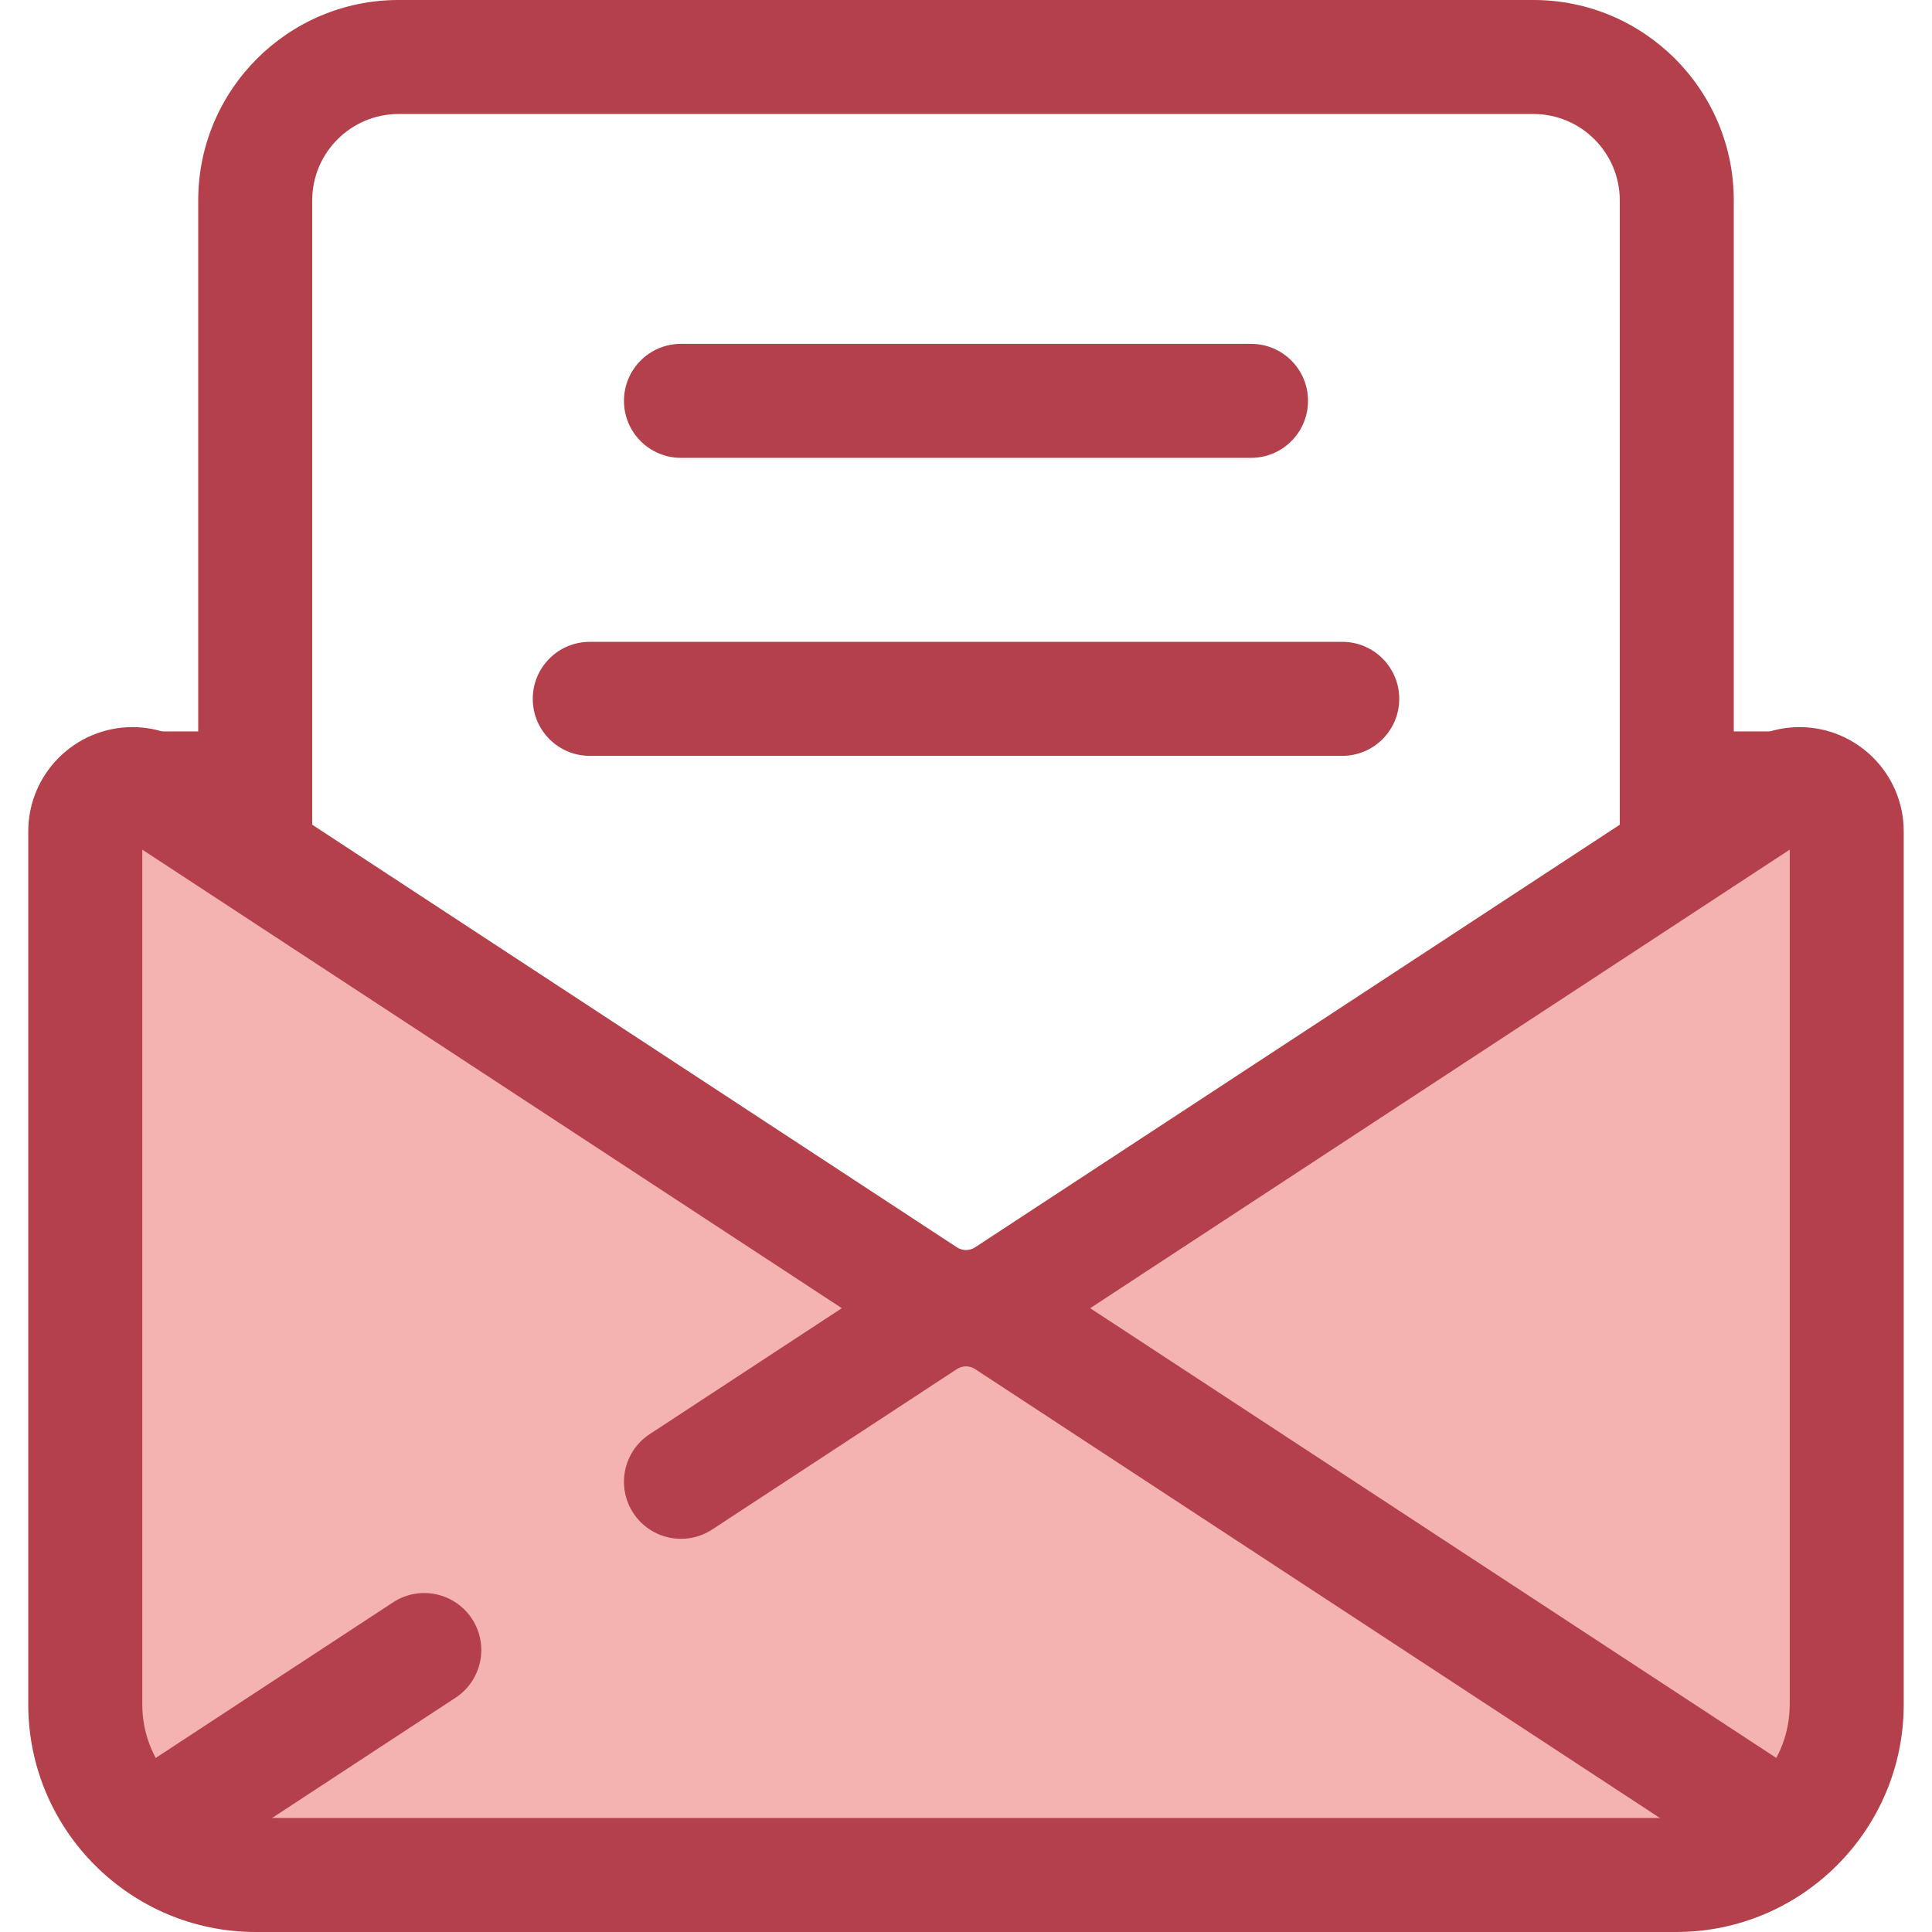 <?xml version="1.0" encoding="iso-8859-1"?>
<!-- Generator: Adobe Illustrator 19.0.0, SVG Export Plug-In . SVG Version: 6.00 Build 0)  -->
<svg version="1.1" id="Layer_1" xmlns="http://www.w3.org/2000/svg" xmlns:xlink="http://www.w3.org/1999/xlink" x="0px" y="0px"
	 viewBox="0 0 512 512" style="enable-background:new 0 0 512 512;" xml:space="preserve">
<g>
	<rect x="441.061" y="193.837" style="fill:#B3404A;" width="42.511" height="30.214"/>
	<rect x="28.43" y="193.837" style="fill:#B3404A;" width="39.489" height="30.214"/>
	<path style="fill:#B3404A;" d="M444.363,402.339H67.637c-8.344,0-15.107-6.763-15.107-15.107V53.087
		C52.53,23.815,76.344,0,105.615,0h300.769c29.271,0,53.086,23.815,53.086,53.087v334.145
		C459.47,395.576,452.707,402.339,444.363,402.339z M82.743,372.125h346.513V53.087c0-12.613-10.261-22.873-22.872-22.873H105.615
		c-12.611,0-22.872,10.261-22.872,22.873C82.743,53.087,82.743,372.125,82.743,372.125z"/>
</g>
<path style="fill:#F4B2B0;" d="M444.214,496.893H67.786c-24.957,0-45.188-20.231-45.188-45.188v-231.4
	c0-9.927,11.027-15.883,19.329-10.44L245.301,343.18c6.497,4.259,14.901,4.259,21.399,0l203.374-133.315
	c8.303-5.443,19.329,0.514,19.329,10.44v231.4C489.402,476.662,469.17,496.893,444.214,496.893z"/>
<g>
	<path style="fill:#B3404A;" d="M444.214,512H67.786c-33.247,0-60.295-27.047-60.295-60.295v-231.4
		c0-15.226,12.392-27.612,27.624-27.612c5.346,0,10.566,1.57,15.093,4.537l203.374,133.317c0.909,0.597,1.817,0.722,2.417,0.722
		c0.6,0,1.508-0.125,2.417-0.722L461.791,197.23c4.528-2.967,9.747-4.537,15.093-4.537c15.232,0,27.624,12.386,27.624,27.612v231.4
		C504.508,484.953,477.461,512,444.214,512z M37.705,225.159v226.546c0,16.586,13.495,30.081,30.081,30.081h376.428
		c16.586,0,30.081-13.495,30.081-30.081V225.159L274.982,355.814c-5.656,3.707-12.218,5.667-18.982,5.667
		c-6.763,0-13.326-1.959-18.982-5.667L37.705,225.159z"/>
	<path style="fill:#B3404A;" d="M41.941,498.614c-4.923,0-9.748-2.402-12.649-6.827c-4.574-6.978-2.626-16.343,4.352-20.917
		l70.511-46.223c6.979-4.574,16.343-2.626,20.917,4.352c4.574,6.978,2.626,16.343-4.352,20.917l-70.511,46.223
		C47.655,497.813,44.781,498.614,41.941,498.614z"/>
	<path style="fill:#B3404A;" d="M470.059,498.614c-2.842,0-5.715-0.801-8.268-2.475L258.417,362.824
		c-1.468-0.964-3.367-0.964-4.834,0l-64.834,42.5c-6.981,4.574-16.343,2.626-20.917-4.352c-4.574-6.978-2.626-16.343,4.352-20.917
		l64.834-42.5c11.531-7.558,26.434-7.558,37.964,0L478.355,470.87c6.978,4.574,8.927,13.939,4.352,20.917
		C479.807,496.21,474.982,498.614,470.059,498.614z"/>
	<path style="fill:#B3404A;" d="M331.534,121.337H180.465c-8.344,0-15.107-6.763-15.107-15.107s6.763-15.107,15.107-15.107h151.069
		c8.344,0,15.107,6.763,15.107,15.107S339.878,121.337,331.534,121.337z"/>
	<path style="fill:#B3404A;" d="M355.707,200.308H156.293c-8.344,0-15.107-6.763-15.107-15.107c0-8.344,6.763-15.107,15.107-15.107
		h199.414c8.344,0,15.107,6.763,15.107,15.107S364.051,200.308,355.707,200.308z"/>
</g>
<g>
</g>
<g>
</g>
<g>
</g>
<g>
</g>
<g>
</g>
<g>
</g>
<g>
</g>
<g>
</g>
<g>
</g>
<g>
</g>
<g>
</g>
<g>
</g>
<g>
</g>
<g>
</g>
<g>
</g>
</svg>
